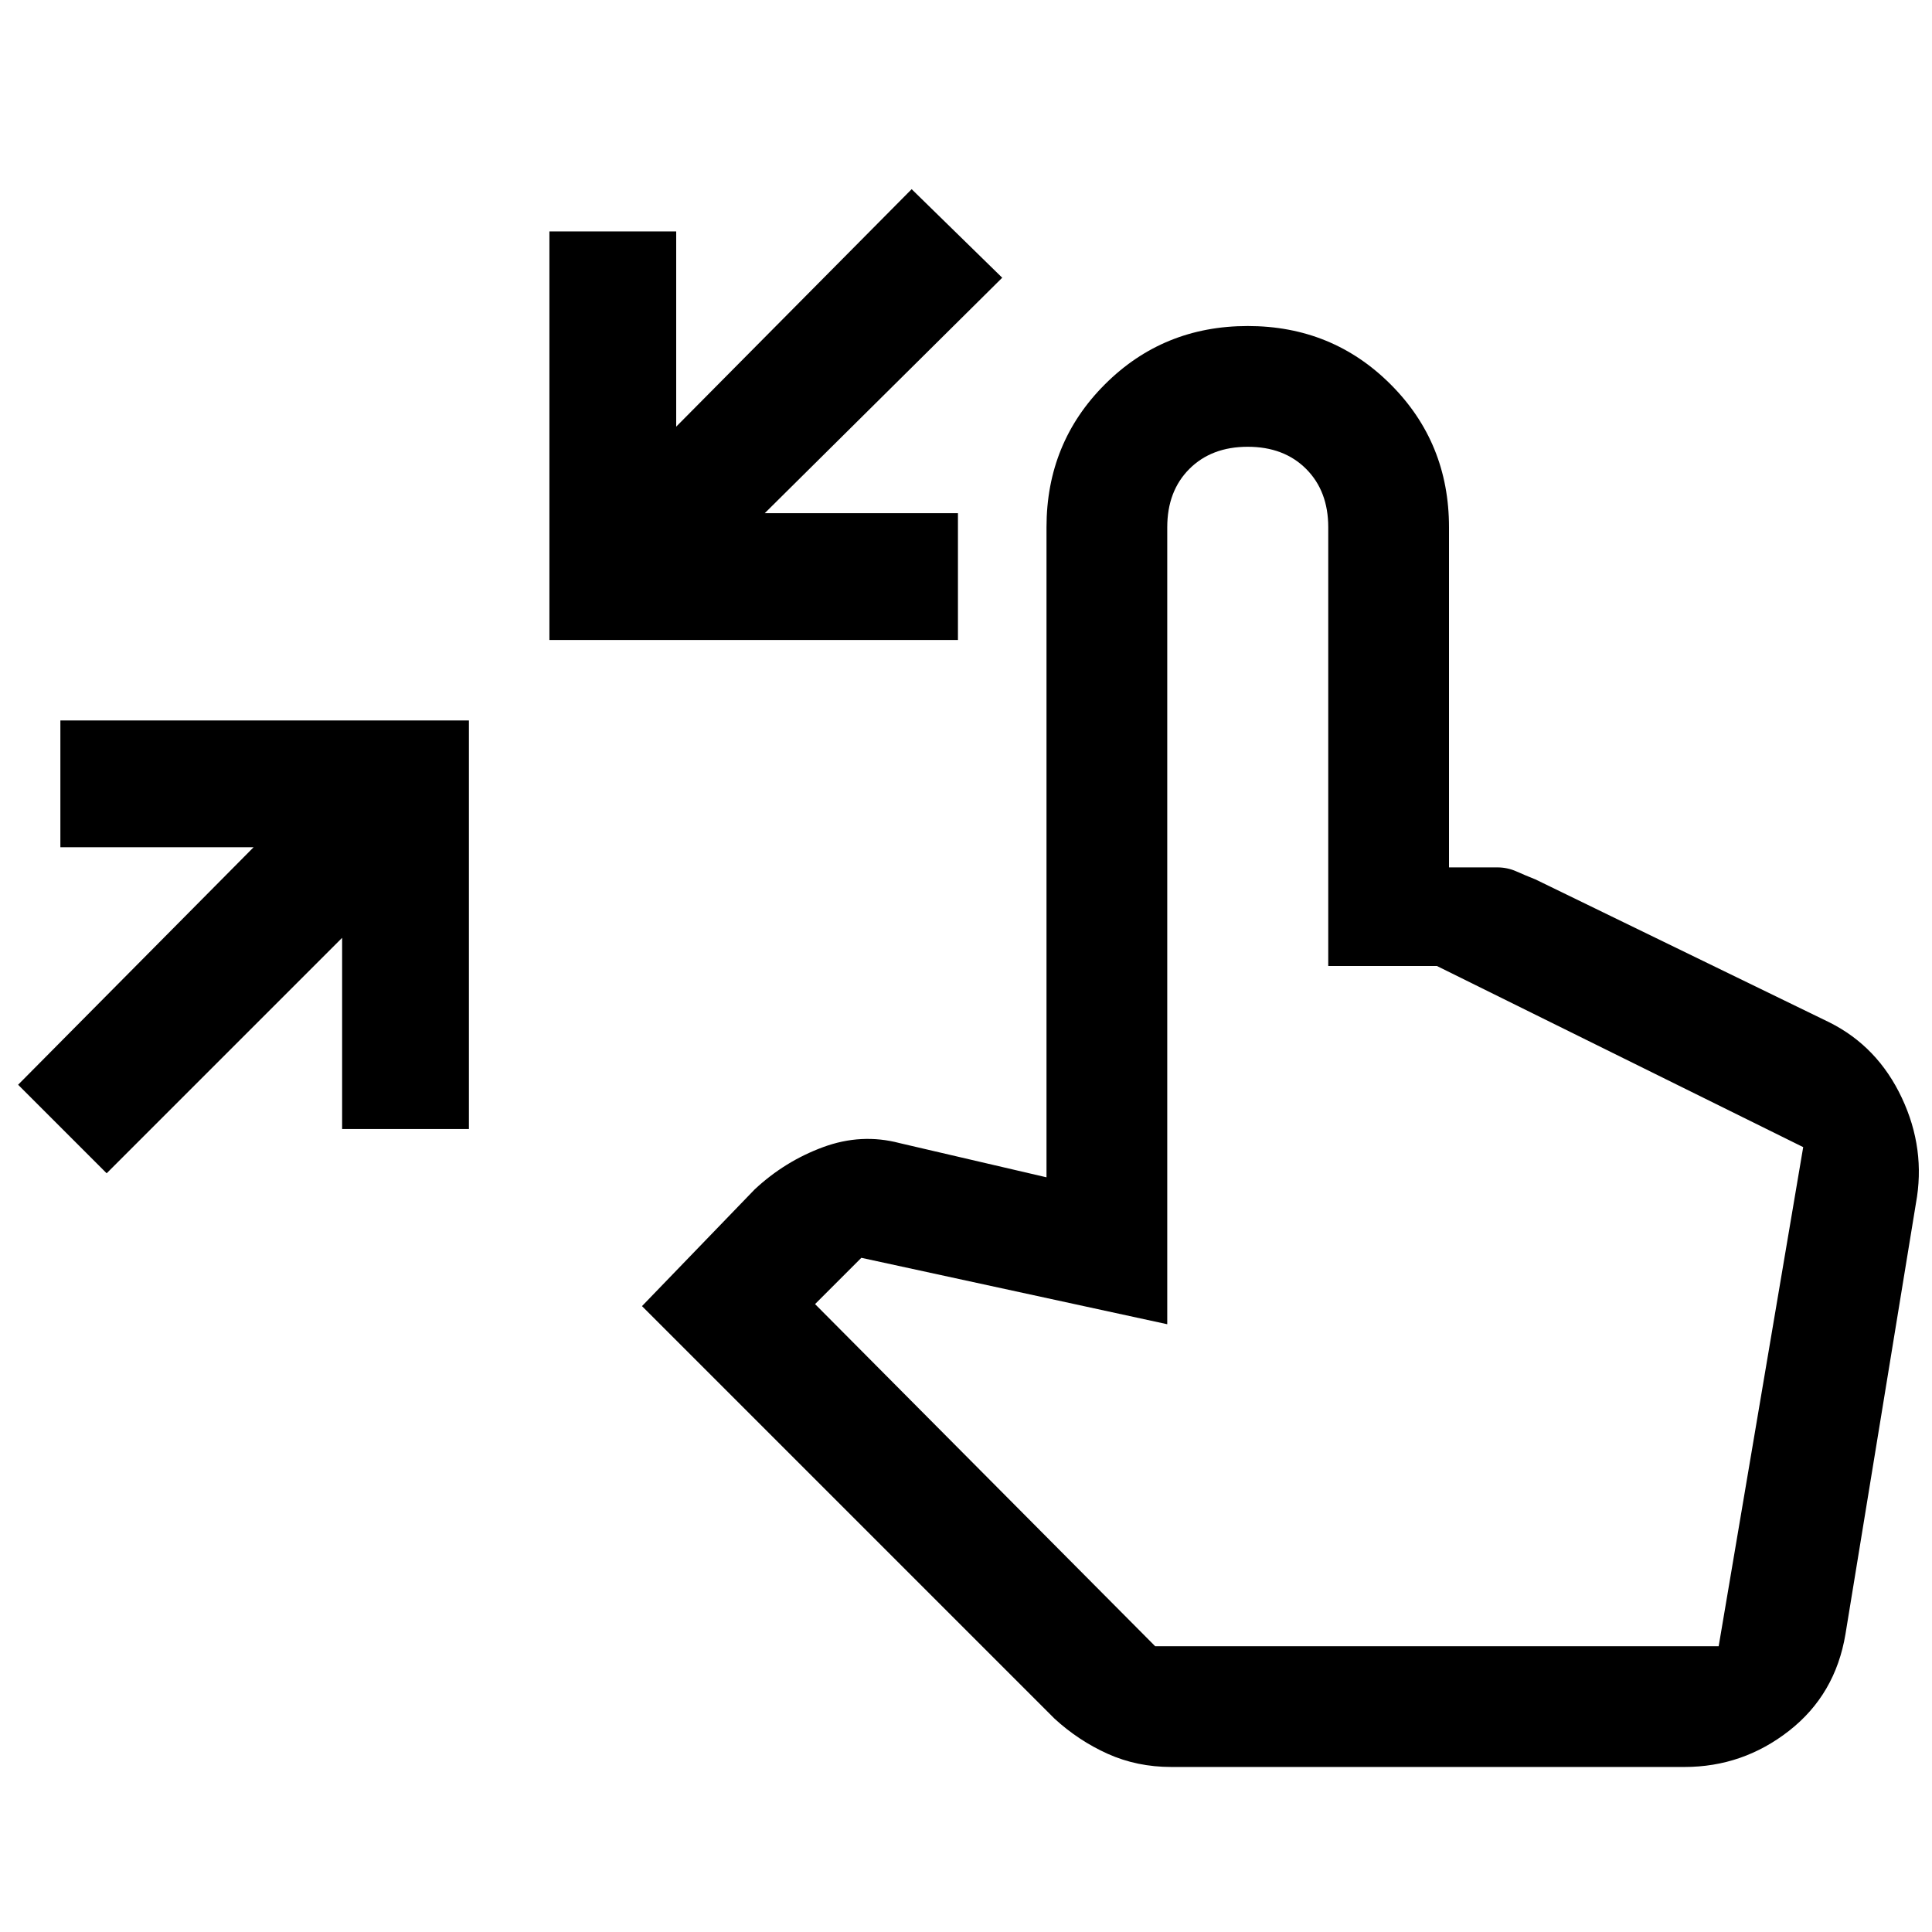 <svg xmlns="http://www.w3.org/2000/svg" height="48" width="48"><path d="M2.65 29.15 0.45 26.95 6.3 21.05H1.5V17.9H11.65V28.05H8.5V23.3ZM13.65 15.9V5.75H16.8V10.6L22.65 4.7L24.9 6.9L19 12.75H23.8V15.9ZM29.1 43.9Q28.25 43.9 27.525 43.575Q26.8 43.25 26.2 42.7L15.95 32.45L18.75 29.55Q19.5 28.85 20.45 28.5Q21.4 28.15 22.35 28.4L26 29.25V13.1Q26 11 27.45 9.55Q28.9 8.1 31 8.1Q33.1 8.1 34.55 9.55Q36 11 36 13.1V21.55H37.2Q37.45 21.55 37.675 21.65Q37.9 21.75 38.15 21.85L45.45 25.4Q46.65 26 47.25 27.275Q47.85 28.55 47.6 29.9L45.85 40.6Q45.6 42.1 44.45 43Q43.3 43.9 41.85 43.9ZM28.7 40.9H42.7L44.8 28.5Q44.8 28.5 44.8 28.5Q44.8 28.5 44.8 28.5L35.7 24H33V13.1Q33 12.2 32.45 11.65Q31.9 11.1 31 11.1Q30.1 11.1 29.55 11.65Q29 12.2 29 13.1V32.9L21.4 31.25L20.25 32.4Z"/></svg>